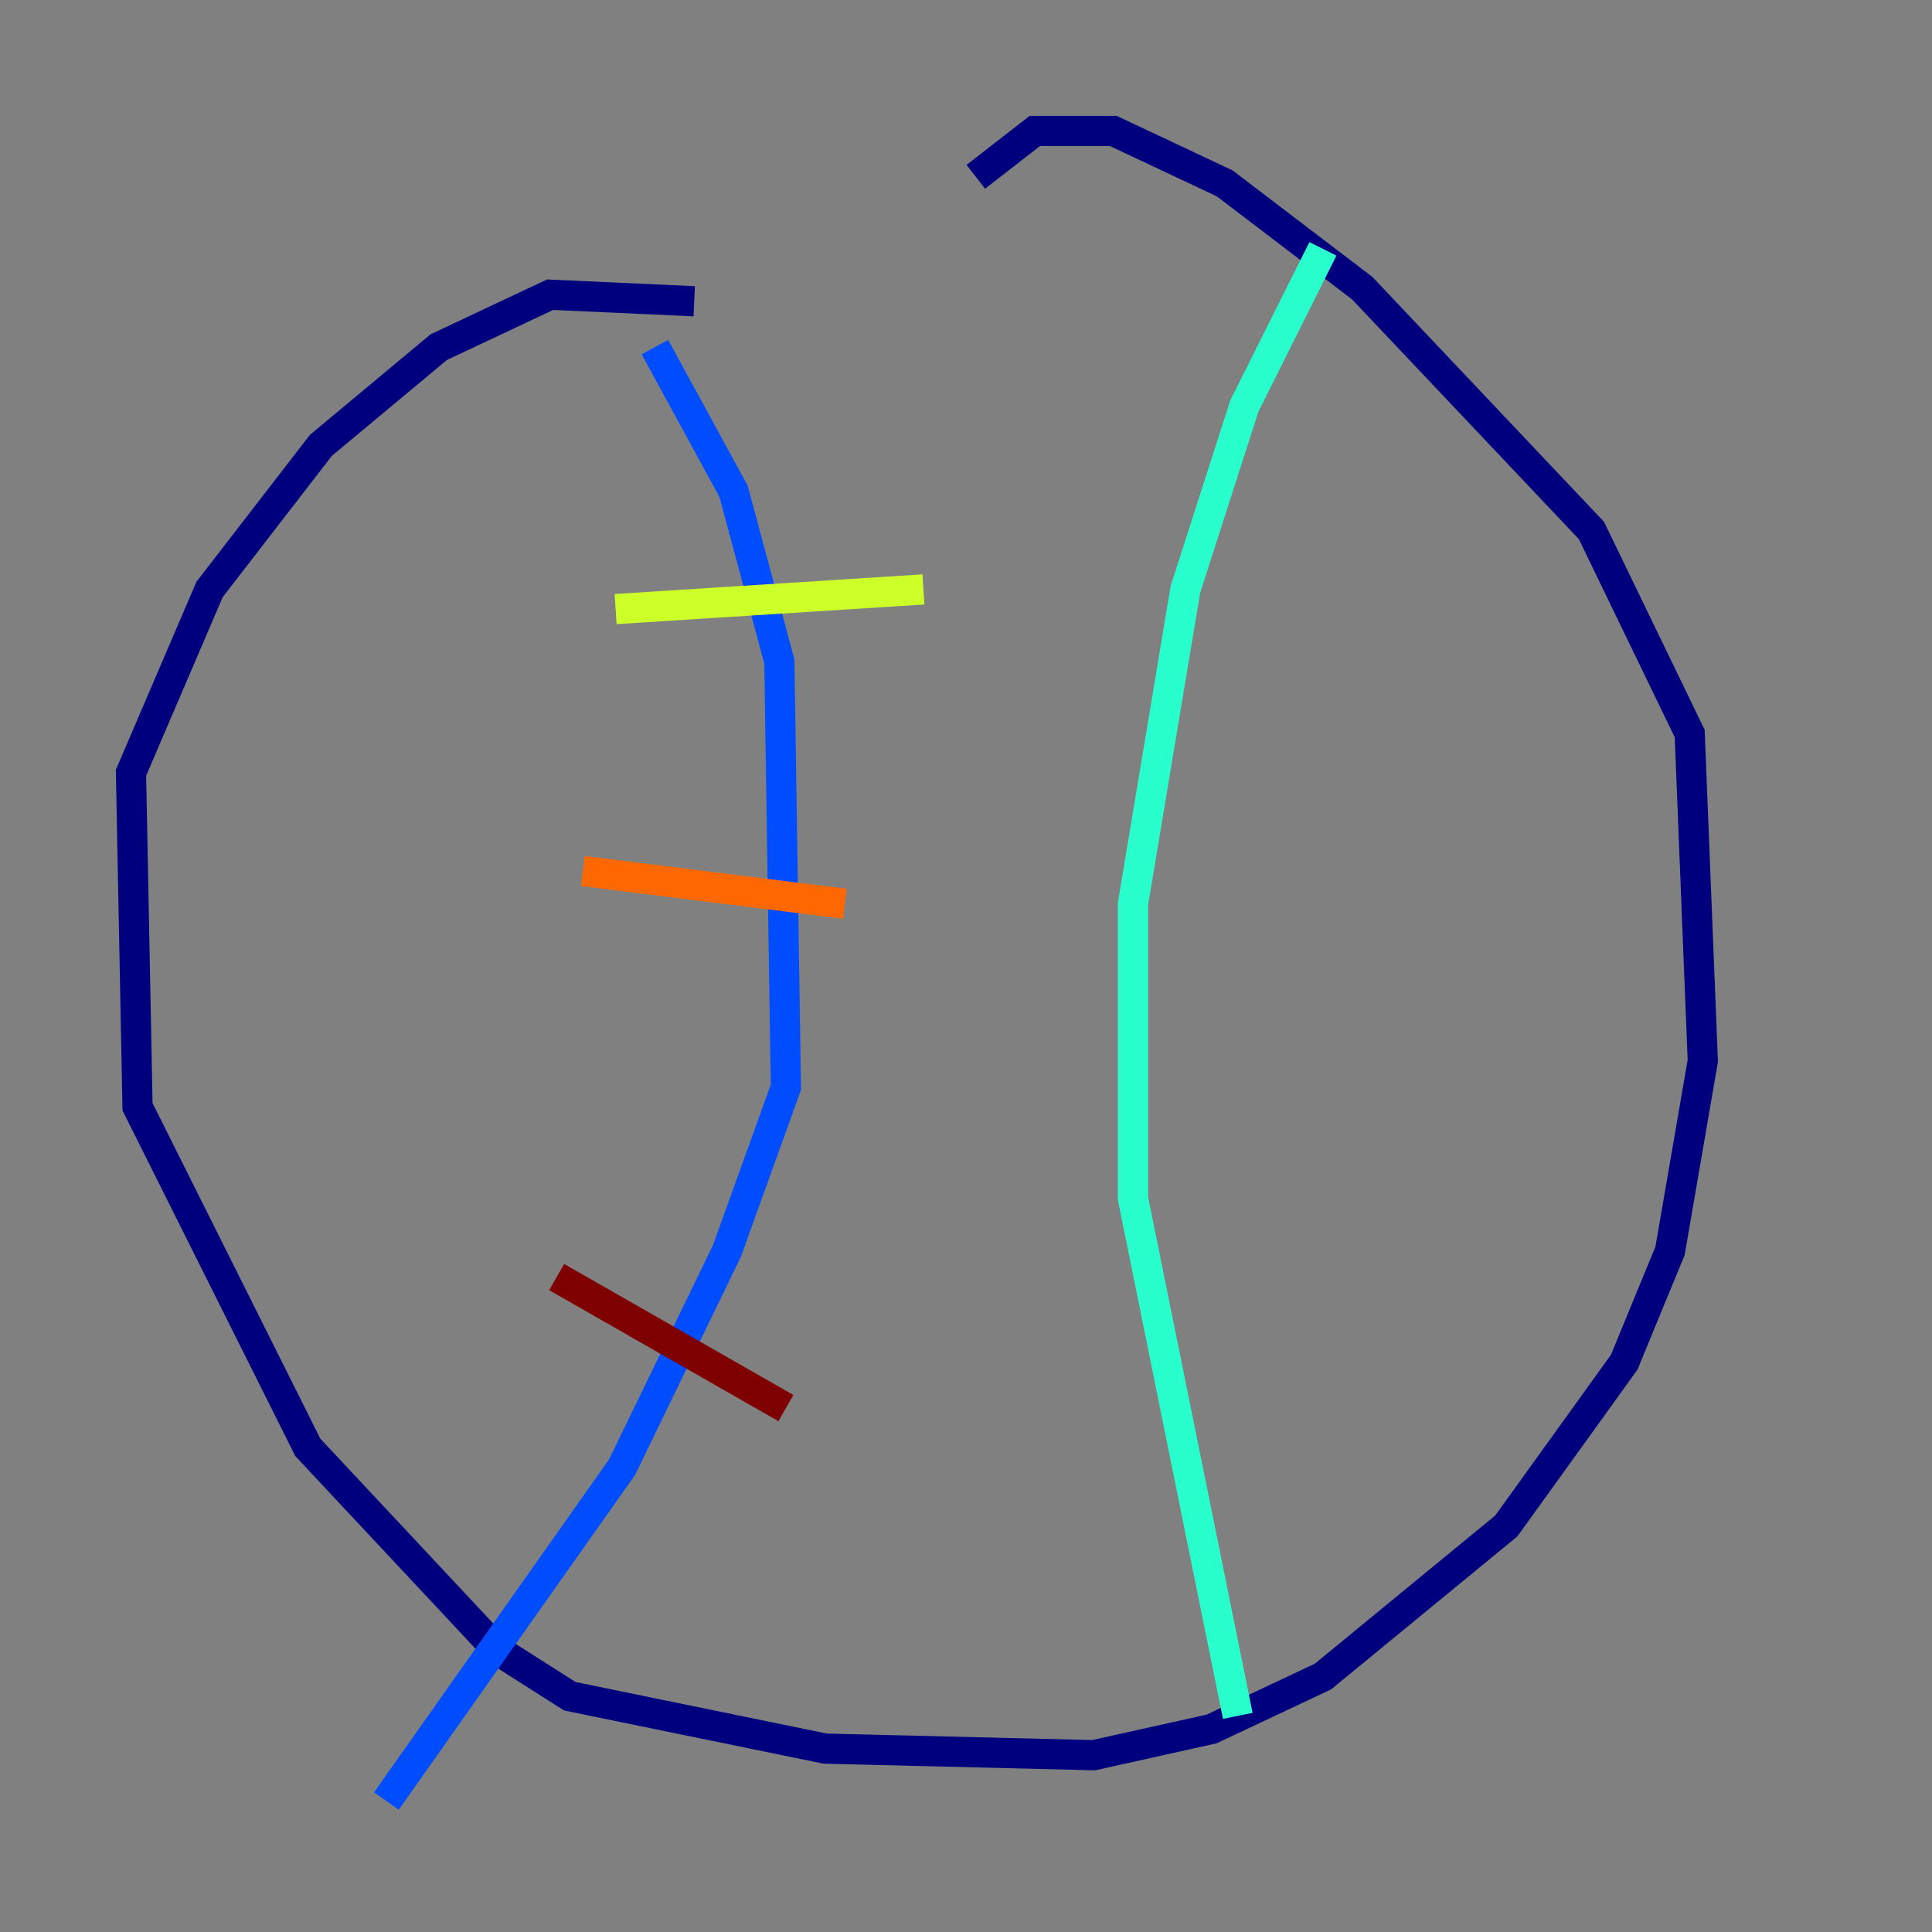 <?xml version="1.0" encoding="utf-8" ?>
<svg baseProfile="tiny" height="128" version="1.2" viewBox="0,0,128,128" width="128" xmlns="http://www.w3.org/2000/svg" xmlns:ev="http://www.w3.org/2001/xml-events" xmlns:xlink="http://www.w3.org/1999/xlink"><rect x="0" y="0" width="128" height="128" fill="#808080" stroke="none"/><defs /><polyline fill="none" points="45.993,19.959 36.447,19.525 29.071,22.997 21.261,29.505 13.885,39.051 8.678,51.2 9.112,73.329 20.393,95.891 32.976,109.342 37.749,112.38 54.671,115.851 72.461,116.285 80.271,114.549 87.647,111.078 99.797,101.098 107.607,90.251 110.644,82.875 112.814,70.291 111.946,48.597 105.437,35.146 90.251,19.091 81.139,12.149 73.763,8.678 68.556,8.678 64.651,11.715" stroke="#00007f" stroke-width="2" /><polyline fill="none" points="43.39,22.997 48.597,32.542 51.634,43.824 52.068,72.027 48.163,82.875 41.22,97.193 25.6,119.322" stroke="#004cff" stroke-width="2" /><polyline fill="none" points="87.647,16.488 82.441,26.902 78.536,39.051 75.064,59.878 75.064,79.403 82.007,113.681" stroke="#29ffcd" stroke-width="2" /><polyline fill="none" points="40.786,40.352 61.18,39.051" stroke="#cdff29" stroke-width="2" /><polyline fill="none" points="38.617,57.709 55.973,59.878" stroke="#ff6700" stroke-width="2" /><polyline fill="none" points="36.881,84.61 52.068,93.288" stroke="#7f0000" stroke-width="2" /></svg>